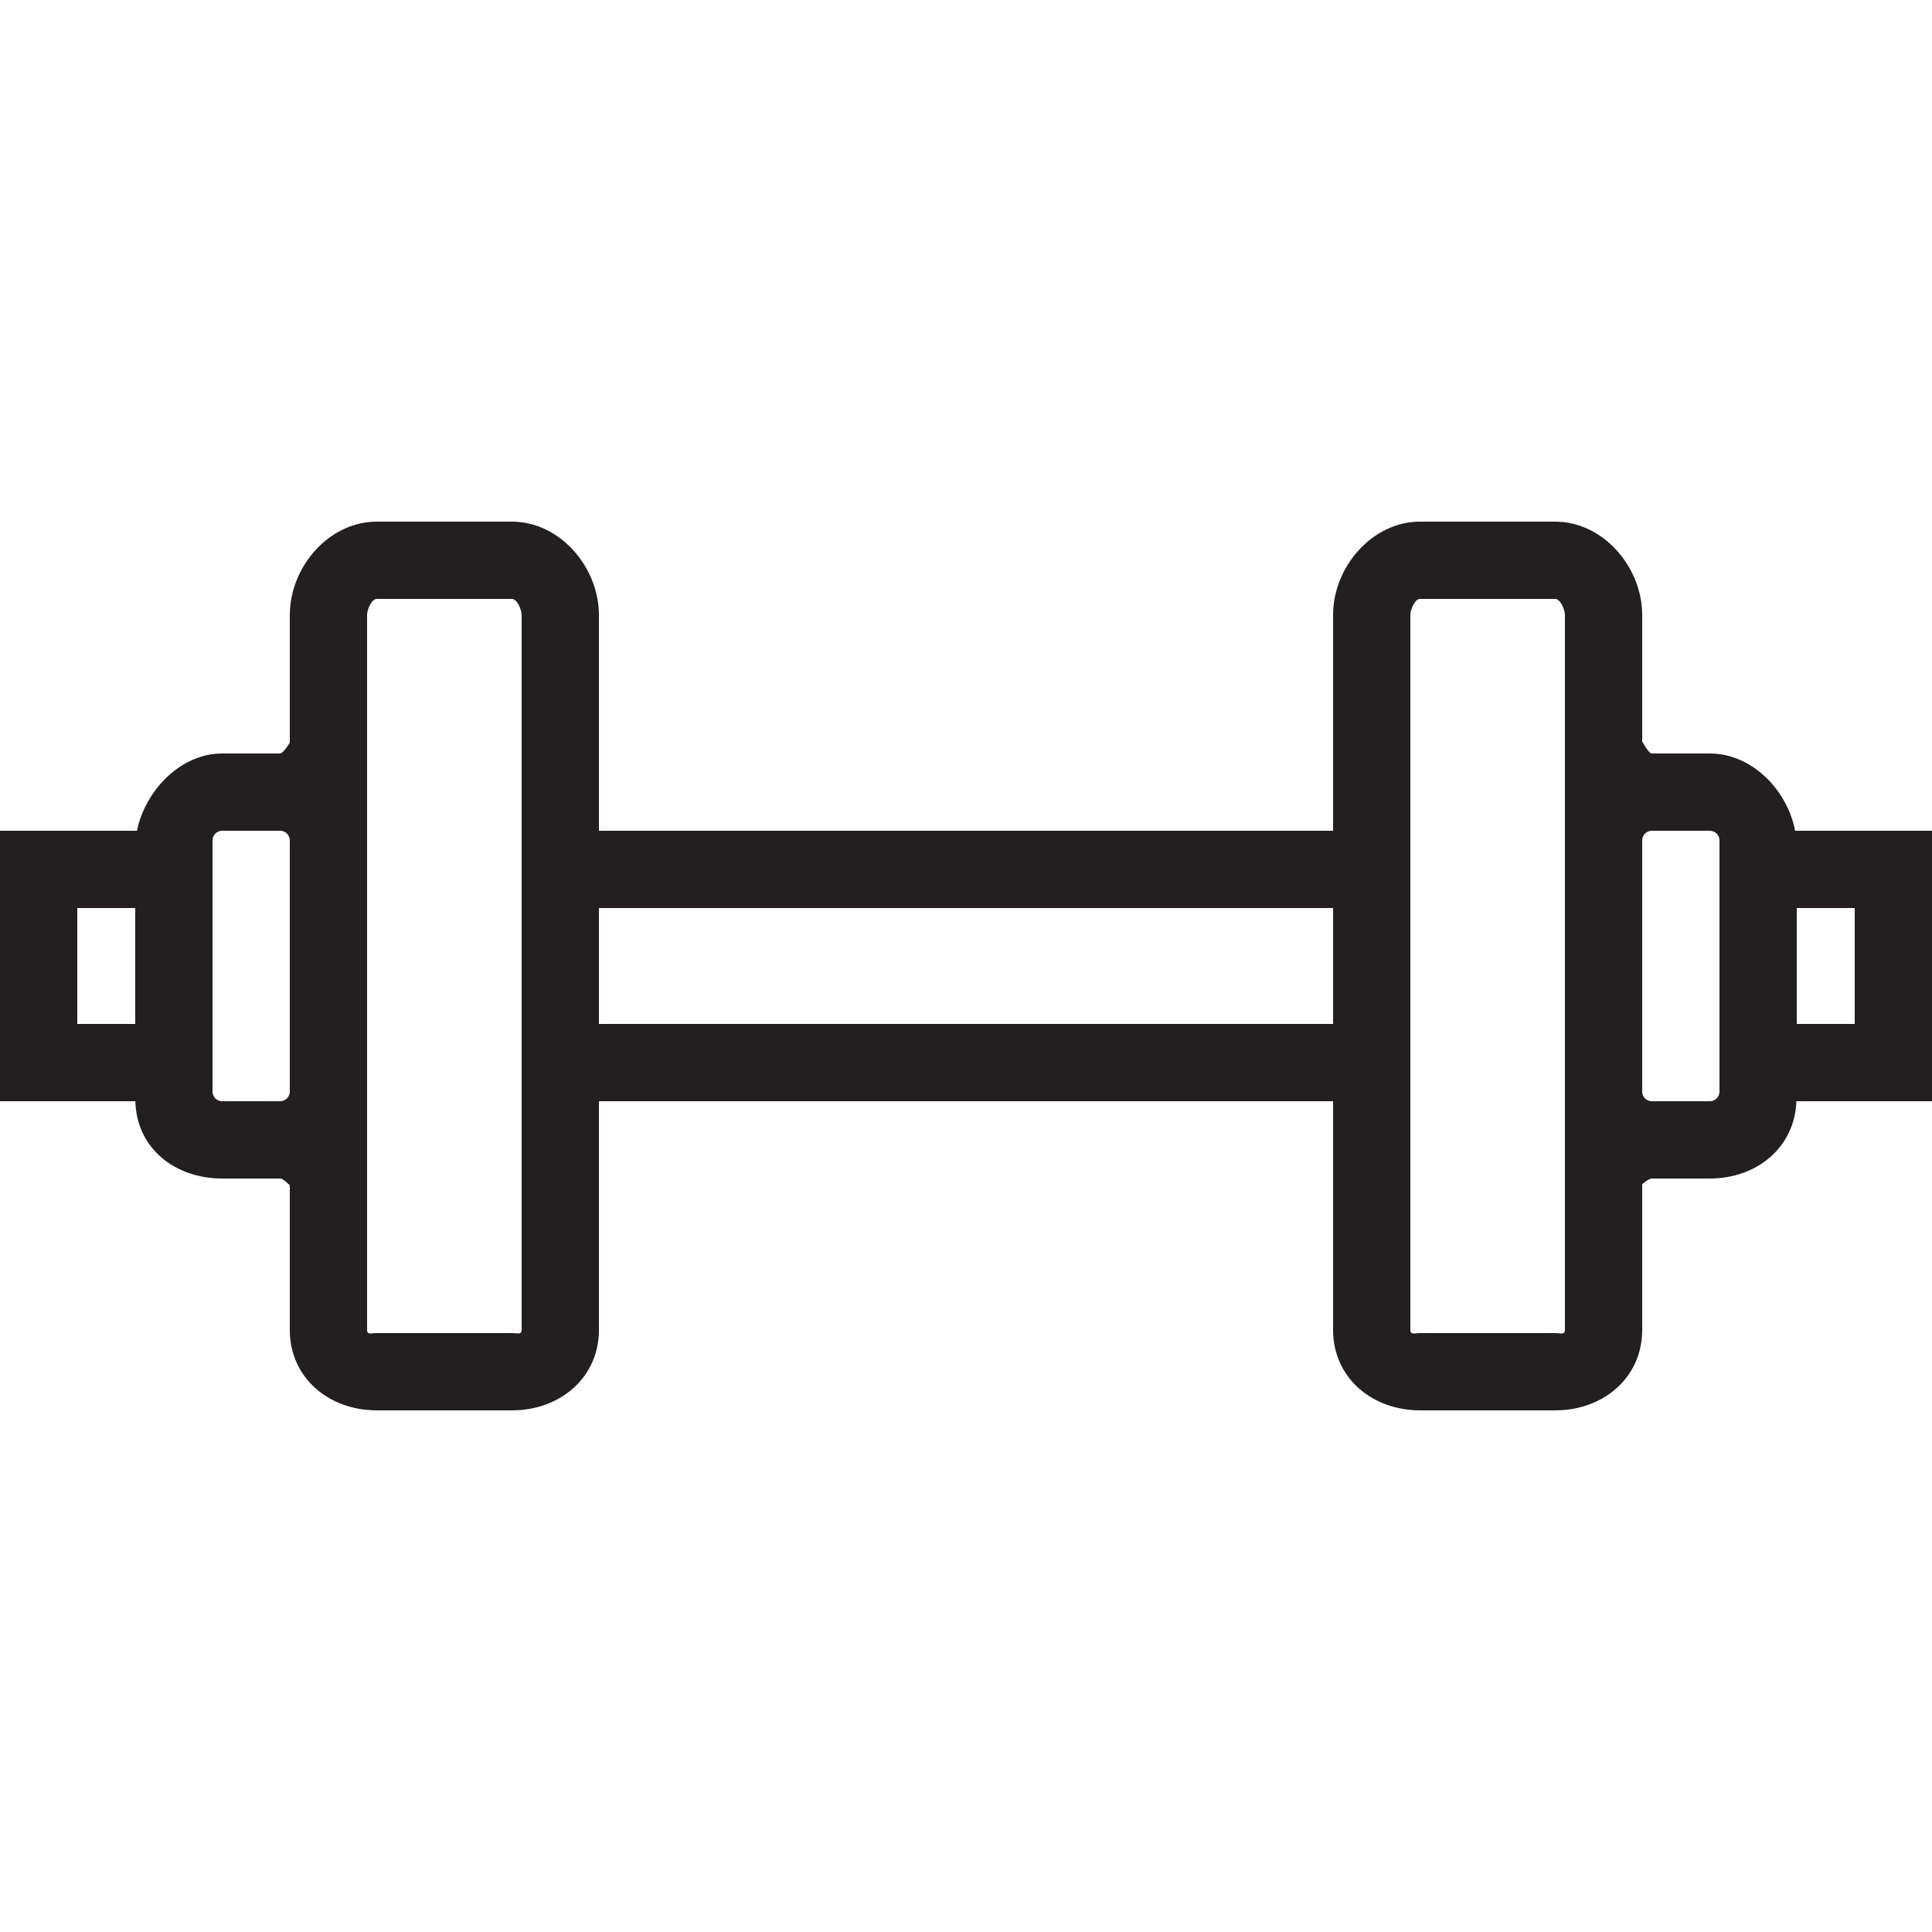 <svg width="54" height="54" viewBox="0 0 54 54" fill="none" xmlns="http://www.w3.org/2000/svg">
<path d="M54 23.22H50.174C49.961 22.095 48.975 21.06 47.789 21.06H46.169C46.077 21.06 45.9 20.718 45.9 20.728V17.19C45.9 15.851 44.809 14.58 43.469 14.58H39.689C38.349 14.58 37.26 15.851 37.26 17.19V23.22H16.74V17.19C16.74 15.851 15.649 14.58 14.309 14.58H10.529C9.189 14.58 8.1 15.851 8.1 17.19V20.761C8.1 20.751 7.921 21.06 7.829 21.06H6.209C5.035 21.06 4.053 22.111 3.828 23.22H0V30.78H3.784C3.815 32.094 4.888 32.94 6.209 32.94H7.829C7.921 32.94 8.1 33.137 8.1 33.127V37.17C8.1 38.51 9.189 39.42 10.529 39.42H14.309C15.649 39.42 16.74 38.51 16.74 37.17V30.78H37.26V37.17C37.26 38.51 38.349 39.42 39.689 39.42H43.469C44.809 39.42 45.9 38.51 45.9 37.17V33.093C45.9 33.103 46.077 32.94 46.169 32.94H47.789C49.098 32.94 50.162 32.078 50.21 30.78H54V23.22ZM2.16 25.38H3.78V28.62H2.16V25.38ZM8.1 30.51C8.1 30.659 7.979 30.78 7.83 30.78H6.21C6.061 30.78 5.94 30.659 5.94 30.51V23.49C5.94 23.341 6.061 23.22 6.21 23.22H7.83C7.979 23.22 8.1 23.341 8.1 23.49V30.51ZM14.58 37.17C14.58 37.317 14.455 37.26 14.309 37.26H10.529C10.383 37.26 10.26 37.317 10.26 37.17V30.724V23.704V17.19C10.26 17.044 10.383 16.74 10.529 16.74H14.309C14.455 16.74 14.58 17.044 14.58 17.19V37.17ZM16.74 28.62V25.38H37.26V28.62H16.74ZM43.74 37.17C43.74 37.317 43.615 37.26 43.469 37.26H39.689C39.543 37.26 39.42 37.317 39.42 37.17V17.19C39.42 17.044 39.543 16.74 39.689 16.74H43.469C43.615 16.74 43.74 17.044 43.74 17.19V23.67V30.69V37.17ZM48.06 30.51C48.06 30.659 47.939 30.78 47.79 30.78H46.17C46.021 30.78 45.9 30.659 45.9 30.51V23.49C45.9 23.341 46.021 23.22 46.17 23.22H47.79C47.939 23.22 48.06 23.341 48.06 23.49V30.51ZM51.84 28.62H50.22V25.38H51.84V28.62Z" fill="#231F20"/>
</svg>
